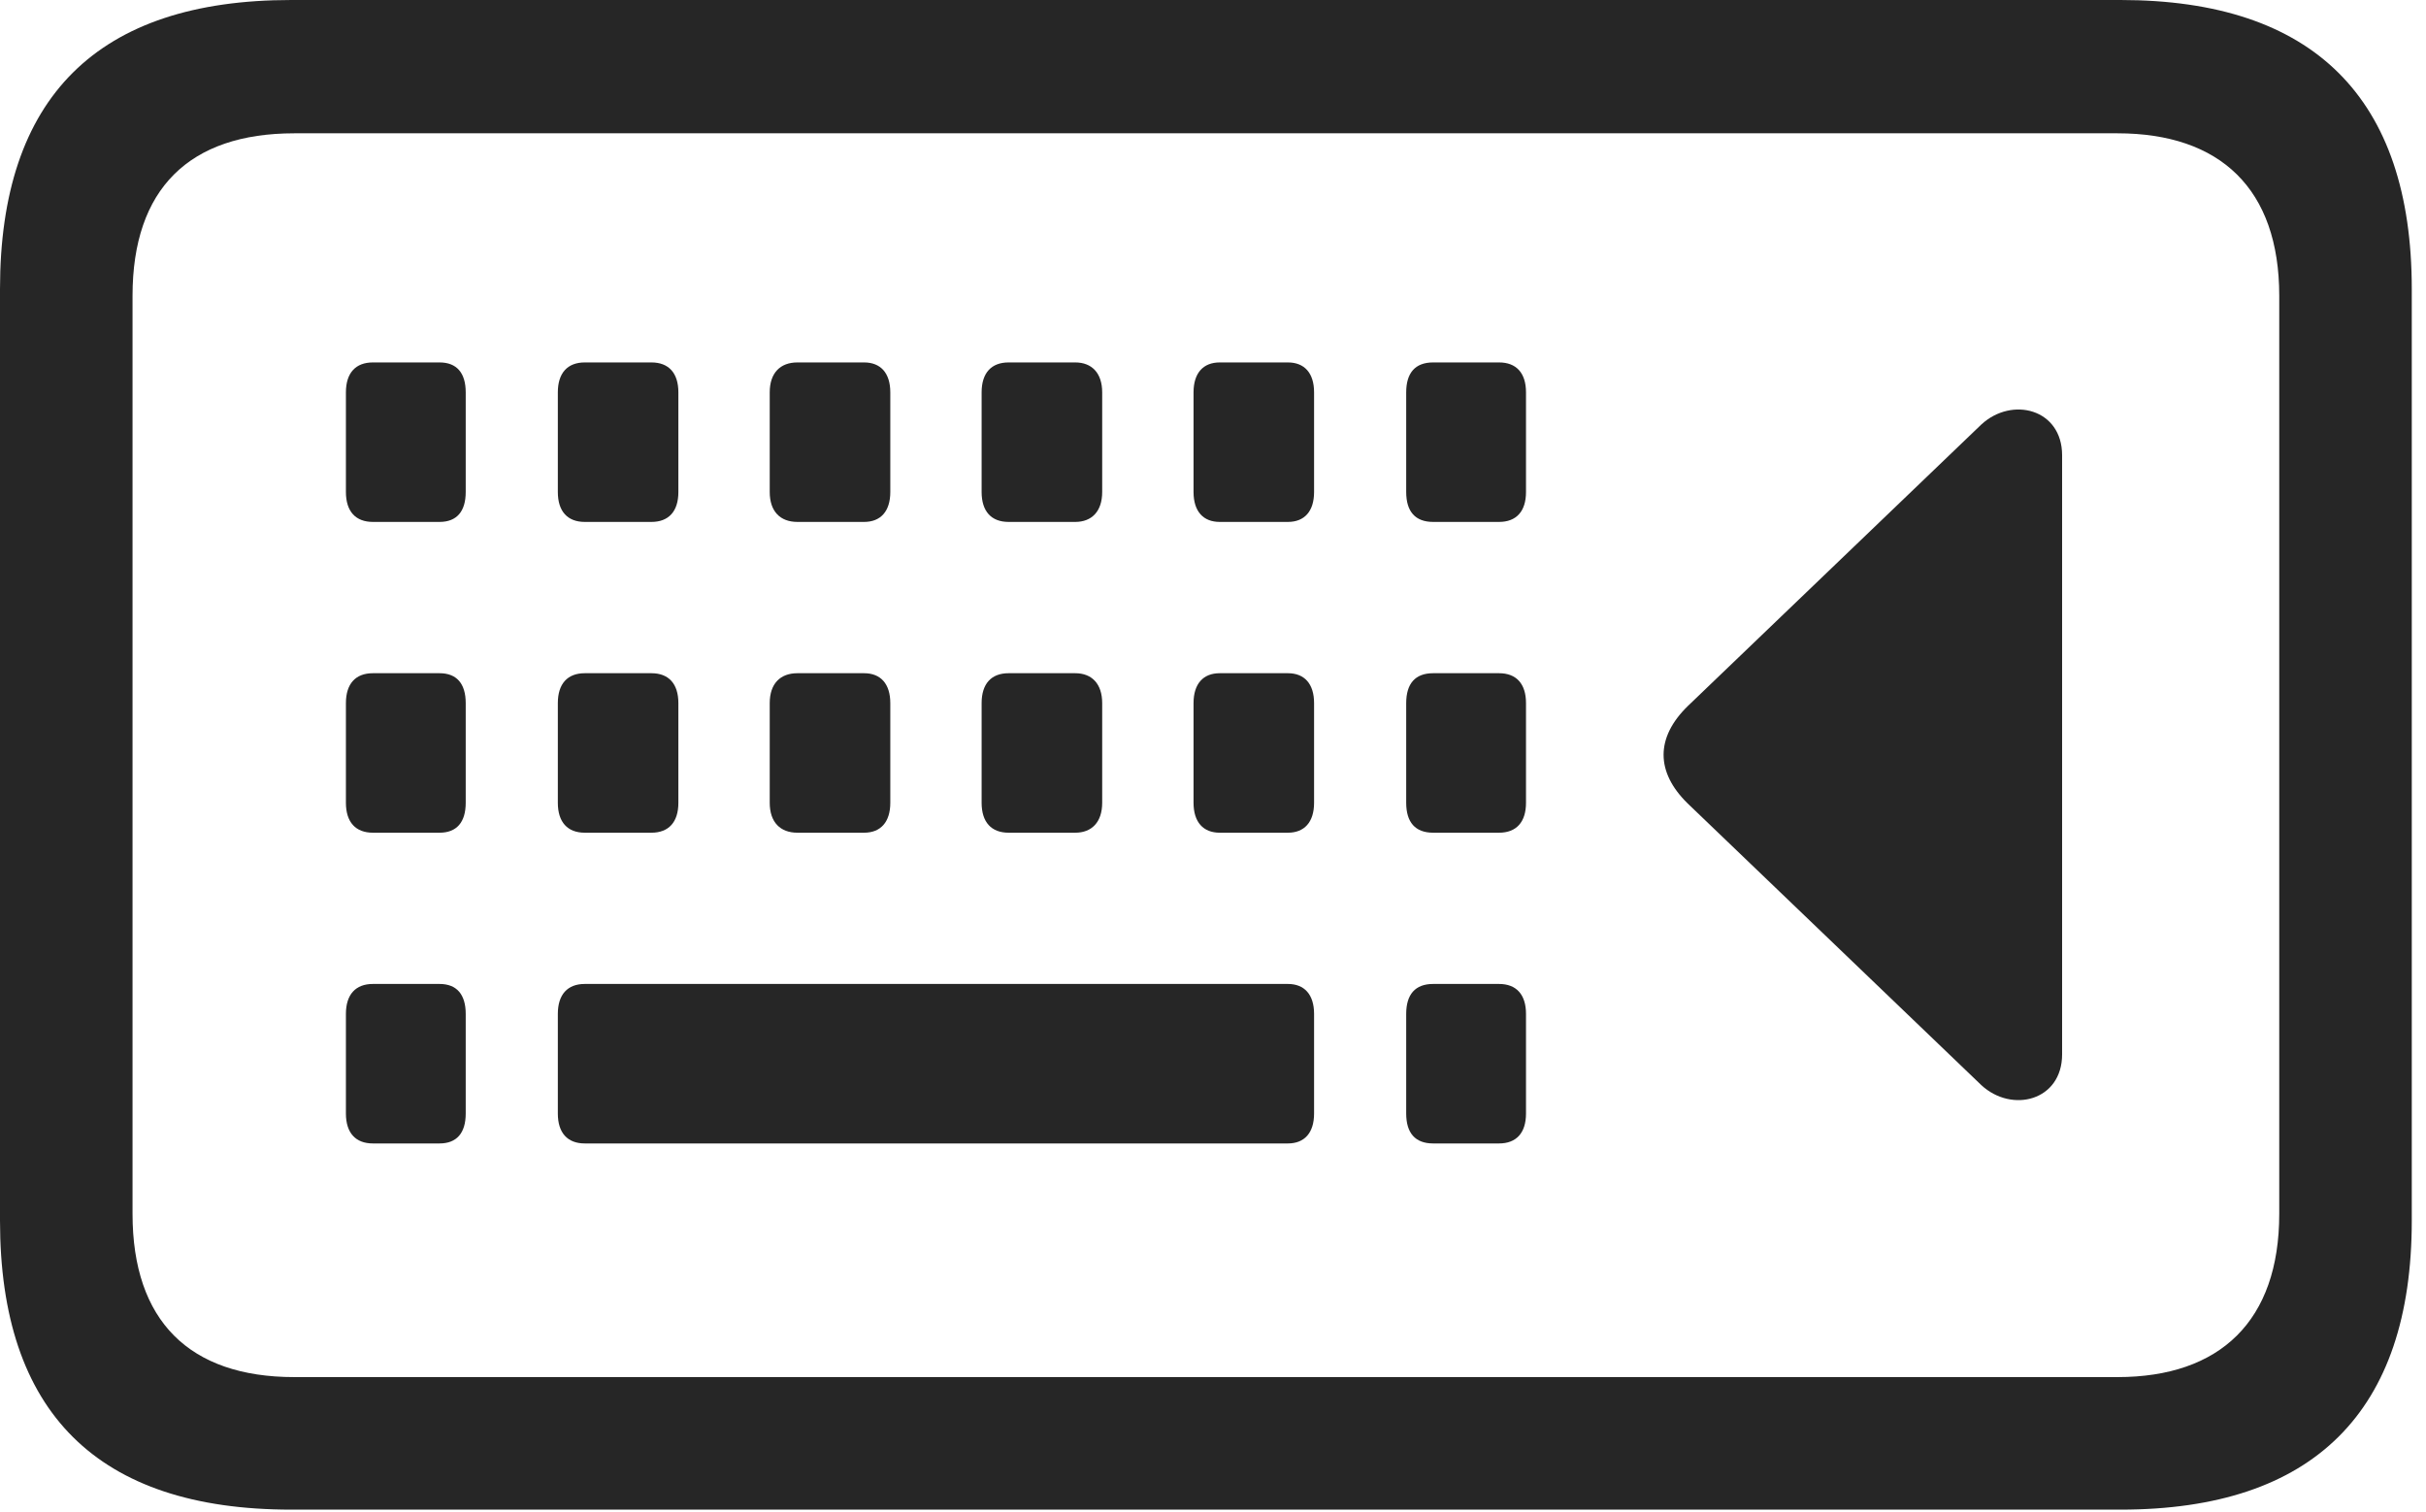 <?xml version="1.0" encoding="UTF-8"?>
<!--Generator: Apple Native CoreSVG 326-->
<!DOCTYPE svg
PUBLIC "-//W3C//DTD SVG 1.1//EN"
       "http://www.w3.org/Graphics/SVG/1.1/DTD/svg11.dtd">
<svg version="1.1" xmlns="http://www.w3.org/2000/svg" xmlns:xlink="http://www.w3.org/1999/xlink" viewBox="0 0 63.281 39.434">
 <g>
  <rect height="39.434" opacity="0" width="63.281" x="0" y="0"/>
  <path d="M7.598 39.375L55.312 39.375C60.352 39.375 62.91 36.816 62.91 31.836L62.91 7.539C62.91 2.559 60.352 0 55.312 0L7.598 0C2.539 0 0 2.539 0 7.539L0 31.836C0 36.836 2.539 39.375 7.598 39.375ZM7.676 35.918C4.941 35.918 3.457 34.453 3.457 31.66L3.457 7.715C3.457 4.922 4.941 3.477 7.676 3.477L55.234 3.477C57.91 3.477 59.453 4.922 59.453 7.715L59.453 31.66C59.453 34.453 57.91 35.918 55.234 35.918Z" fill="black" fill-opacity="0.85"/>
  <path d="M9.727 13.613L11.465 13.613C11.914 13.613 12.148 13.34 12.148 12.832L12.148 10.234C12.148 9.727 11.914 9.453 11.465 9.453L9.727 9.453C9.277 9.453 9.023 9.727 9.023 10.234L9.023 12.832C9.023 13.34 9.277 13.613 9.727 13.613ZM15.254 13.613L16.992 13.613C17.441 13.613 17.695 13.34 17.695 12.832L17.695 10.234C17.695 9.727 17.441 9.453 16.992 9.453L15.254 9.453C14.805 9.453 14.551 9.727 14.551 10.234L14.551 12.832C14.551 13.34 14.805 13.613 15.254 13.613ZM20.801 13.613L22.539 13.613C22.969 13.613 23.223 13.34 23.223 12.832L23.223 10.234C23.223 9.727 22.969 9.453 22.539 9.453L20.801 9.453C20.352 9.453 20.078 9.727 20.078 10.234L20.078 12.832C20.078 13.34 20.352 13.613 20.801 13.613ZM26.309 13.613L28.047 13.613C28.477 13.613 28.75 13.34 28.75 12.832L28.75 10.234C28.75 9.727 28.477 9.453 28.047 9.453L26.309 9.453C25.859 9.453 25.605 9.727 25.605 10.234L25.605 12.832C25.605 13.34 25.859 13.613 26.309 13.613ZM31.816 13.613L33.594 13.613C34.023 13.613 34.277 13.34 34.277 12.832L34.277 10.234C34.277 9.727 34.023 9.453 33.594 9.453L31.816 9.453C31.387 9.453 31.133 9.727 31.133 10.234L31.133 12.832C31.133 13.34 31.387 13.613 31.816 13.613ZM37.383 13.613L39.102 13.613C39.551 13.613 39.805 13.34 39.805 12.832L39.805 10.234C39.805 9.727 39.551 9.453 39.102 9.453L37.383 9.453C36.914 9.453 36.68 9.727 36.68 10.234L36.68 12.832C36.68 13.34 36.914 13.613 37.383 13.613ZM9.727 21.719L11.465 21.719C11.914 21.719 12.148 21.445 12.148 20.938L12.148 18.34C12.148 17.832 11.914 17.559 11.465 17.559L9.727 17.559C9.277 17.559 9.023 17.832 9.023 18.34L9.023 20.938C9.023 21.445 9.277 21.719 9.727 21.719ZM15.254 21.719L16.992 21.719C17.441 21.719 17.695 21.445 17.695 20.938L17.695 18.34C17.695 17.832 17.441 17.559 16.992 17.559L15.254 17.559C14.805 17.559 14.551 17.832 14.551 18.34L14.551 20.938C14.551 21.445 14.805 21.719 15.254 21.719ZM20.801 21.719L22.539 21.719C22.969 21.719 23.223 21.445 23.223 20.938L23.223 18.34C23.223 17.832 22.969 17.559 22.539 17.559L20.801 17.559C20.352 17.559 20.078 17.832 20.078 18.34L20.078 20.938C20.078 21.445 20.352 21.719 20.801 21.719ZM26.309 21.719L28.047 21.719C28.477 21.719 28.75 21.445 28.75 20.938L28.75 18.34C28.75 17.832 28.477 17.559 28.047 17.559L26.309 17.559C25.859 17.559 25.605 17.832 25.605 18.34L25.605 20.938C25.605 21.445 25.859 21.719 26.309 21.719ZM31.816 21.719L33.594 21.719C34.023 21.719 34.277 21.445 34.277 20.938L34.277 18.34C34.277 17.832 34.023 17.559 33.594 17.559L31.816 17.559C31.387 17.559 31.133 17.832 31.133 18.34L31.133 20.938C31.133 21.445 31.387 21.719 31.816 21.719ZM37.383 21.719L39.102 21.719C39.551 21.719 39.805 21.445 39.805 20.938L39.805 18.34C39.805 17.832 39.551 17.559 39.102 17.559L37.383 17.559C36.914 17.559 36.68 17.832 36.68 18.34L36.68 20.938C36.68 21.445 36.914 21.719 37.383 21.719ZM9.727 29.824L11.465 29.824C11.914 29.824 12.148 29.551 12.148 29.043L12.148 26.445C12.148 25.938 11.914 25.664 11.465 25.664L9.727 25.664C9.277 25.664 9.023 25.938 9.023 26.445L9.023 29.043C9.023 29.551 9.277 29.824 9.727 29.824ZM15.254 29.824L33.594 29.824C34.023 29.824 34.277 29.551 34.277 29.043L34.277 26.445C34.277 25.938 34.023 25.664 33.594 25.664L15.254 25.664C14.805 25.664 14.551 25.938 14.551 26.445L14.551 29.043C14.551 29.551 14.805 29.824 15.254 29.824ZM37.383 29.824L39.102 29.824C39.551 29.824 39.805 29.551 39.805 29.043L39.805 26.445C39.805 25.938 39.551 25.664 39.102 25.664L37.383 25.664C36.914 25.664 36.68 25.938 36.68 26.445L36.68 29.043C36.68 29.551 36.914 29.824 37.383 29.824ZM44.023 18.418C43.184 19.238 43.184 20.137 44.023 20.957L51.68 28.301C52.48 29.043 53.789 28.711 53.789 27.5L53.789 11.875C53.789 10.664 52.48 10.332 51.68 11.074Z" fill="black" fill-opacity="0.85"/>
 </g>
</svg>
